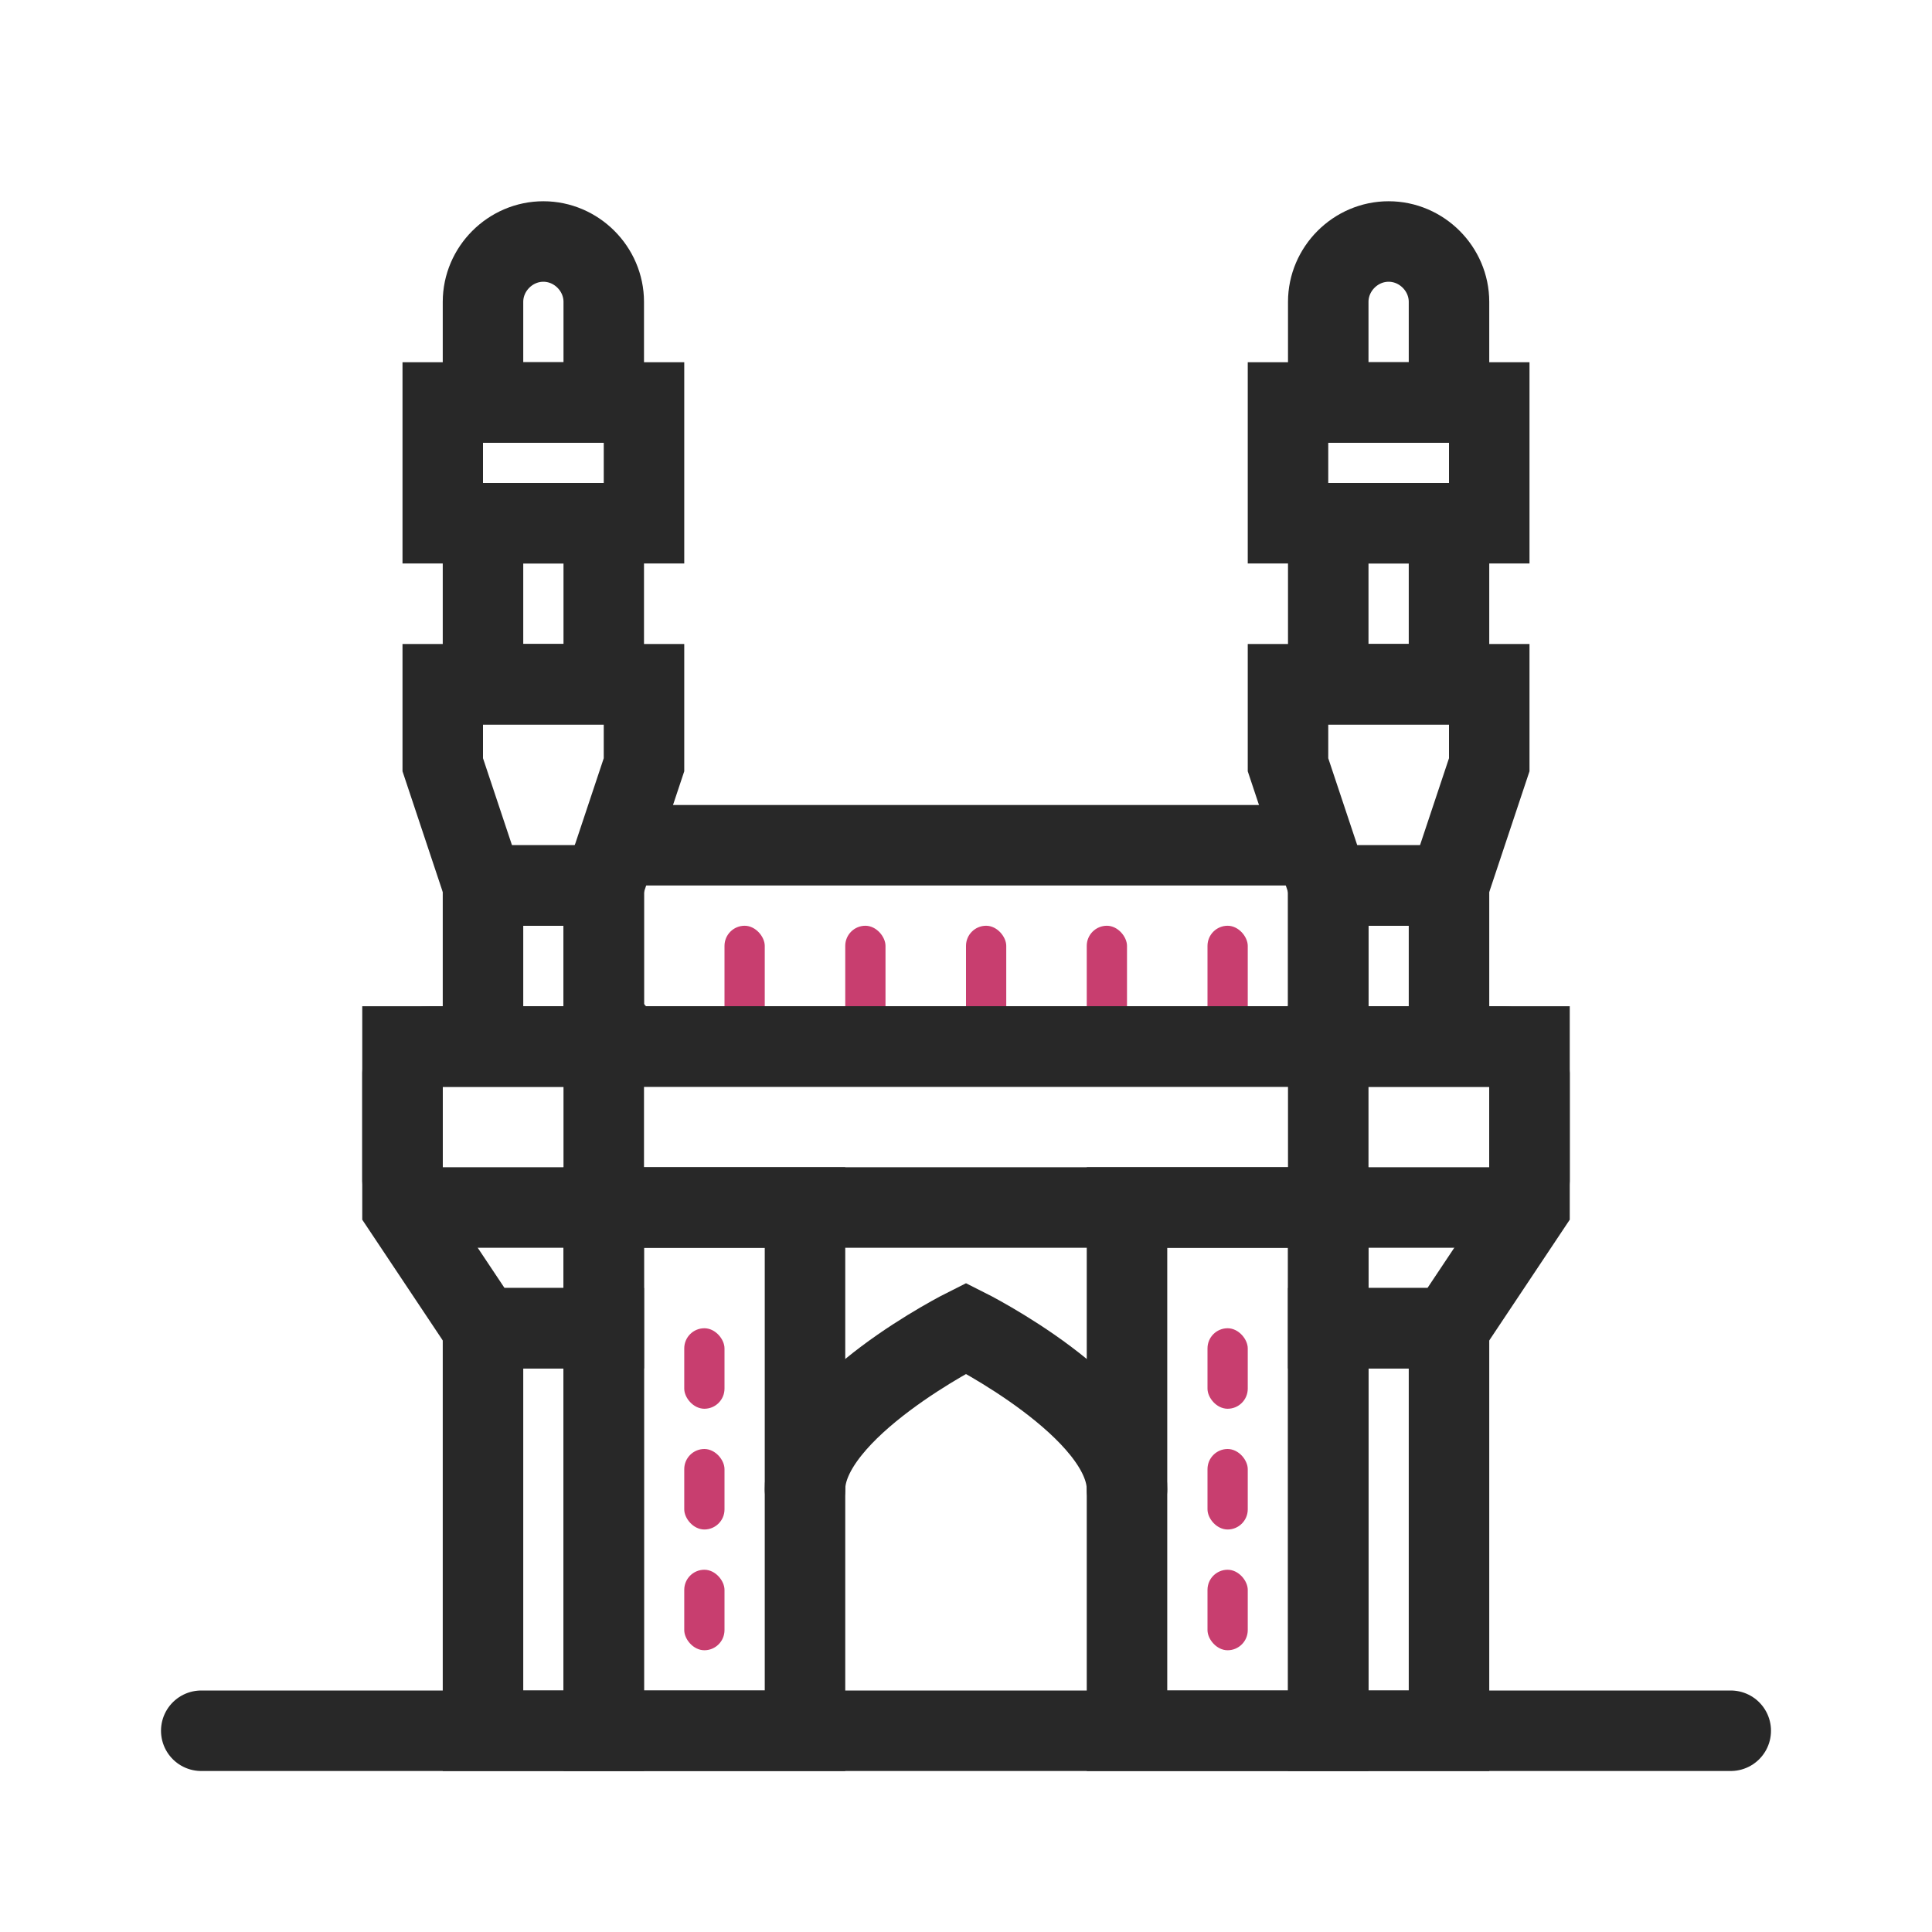 <?xml version="1.0" encoding="UTF-8"?>
<svg id="Layer_2" data-name="Layer 2" xmlns="http://www.w3.org/2000/svg" viewBox="0 0 24 24">
  <defs>
    <style>
      .cls-1, .cls-2 {
        fill: none;
      }

      .cls-1, .cls-3 {
        stroke-width: 0px;
      }

      .cls-2 {
        stroke: #282828;
        stroke-linecap: round;
        stroke-miterlimit: 10;
      }

      .cls-3 {
        fill: #c83e6f;
      }
    </style>
  </defs>
  <g id="Layer_1-2" data-name="Layer 1">
    <g>
      <rect class="cls-3" x="9" y="11.5" width=".5" height="1.5" rx=".25" ry=".25"/>
      <rect class="cls-3" x="10.5" y="11.5" width=".5" height="1.5" rx=".25" ry=".25"/>
      <rect class="cls-3" x="12" y="11.5" width=".5" height="1.5" rx=".25" ry=".25"/>
      <rect class="cls-3" x="13.5" y="11.5" width=".5" height="1.5" rx=".25" ry=".25"/>
      <rect class="cls-3" x="15" y="11.5" width=".5" height="1.5" rx=".25" ry=".25"/>
      <polygon class="cls-2" points="19 13 19 15 18 16.5 16.5 16.5 16.5 15 16.5 13 19 13"/>
      <rect class="cls-2" x="5" y="13" width="14" height="2" rx=".33" ry=".33"/>
      <rect class="cls-2" x="7.5" y="10.5" width="9" height="2.5" rx=".51" ry=".51"/>
      <rect class="cls-1" width="24" height="24"/>
      <line class="cls-2" x1="2.5" y1="21.5" x2="21.5" y2="21.5"/>
      <rect class="cls-2" x="7.5" y="15" width="2.5" height="6.5"/>
      <rect class="cls-2" x="6" y="16.5" width="1.5" height="5"/>
      <rect class="cls-2" x="6" y="6.5" width="1.5" height="2"/>
      <path class="cls-2" d="m6.75,3h0c.41,0,.75.34.75.75v1.25h-1.5v-1.25c0-.41.34-.75.75-.75Z"/>
      <path class="cls-2" d="m17.25,3h0c.41,0,.75.34.75.75v1.25h-1.5v-1.25c0-.41.34-.75.75-.75Z"/>
      <rect class="cls-2" x="16.5" y="6.5" width="1.5" height="2"/>
      <rect class="cls-2" x="6" y="11" width="1.5" height="2"/>
      <rect class="cls-2" x="16.5" y="11" width="1.5" height="2"/>
      <rect class="cls-3" x="8.5" y="16.5" width=".5" height="1" rx=".25" ry=".25"/>
      <rect class="cls-3" x="8.5" y="18" width=".5" height="1" rx=".25" ry=".25"/>
      <rect class="cls-3" x="8.5" y="19.5" width=".5" height="1" rx=".25" ry=".25"/>
      <rect class="cls-2" x="14" y="15" width="2.5" height="6.5" transform="translate(30.5 36.5) rotate(-180)"/>
      <rect class="cls-2" x="16.5" y="16.5" width="1.5" height="5" transform="translate(34.5 38) rotate(-180)"/>
      <rect class="cls-3" x="15" y="16.5" width=".5" height="1" rx=".25" ry=".25" transform="translate(30.5 34) rotate(180)"/>
      <rect class="cls-3" x="15" y="18" width=".5" height="1" rx=".25" ry=".25" transform="translate(30.5 37) rotate(180)"/>
      <rect class="cls-3" x="15" y="19.5" width=".5" height="1" rx=".25" ry=".25" transform="translate(30.5 40) rotate(180)"/>
      <path class="cls-2" d="m10,18.5c0-1,2-2,2-2,0,0,2,1,2,2"/>
      <polygon class="cls-2" points="5.5 8.5 5.5 9.5 6 11 7.5 11 8 9.5 8 8.5 5.5 8.5"/>
      <rect class="cls-2" x="5.5" y="5" width="2.5" height="1.5"/>
      <rect class="cls-2" x="16" y="5" width="2.5" height="1.5"/>
      <polygon class="cls-2" points="16 8.5 16 9.5 16.5 11 18 11 18.5 9.5 18.5 8.5 16 8.5"/>
      <polygon class="cls-2" points="5 13 5 15 6 16.5 7.5 16.5 7.5 15 7.5 13 5 13"/>
    </g>
  </g>
</svg>